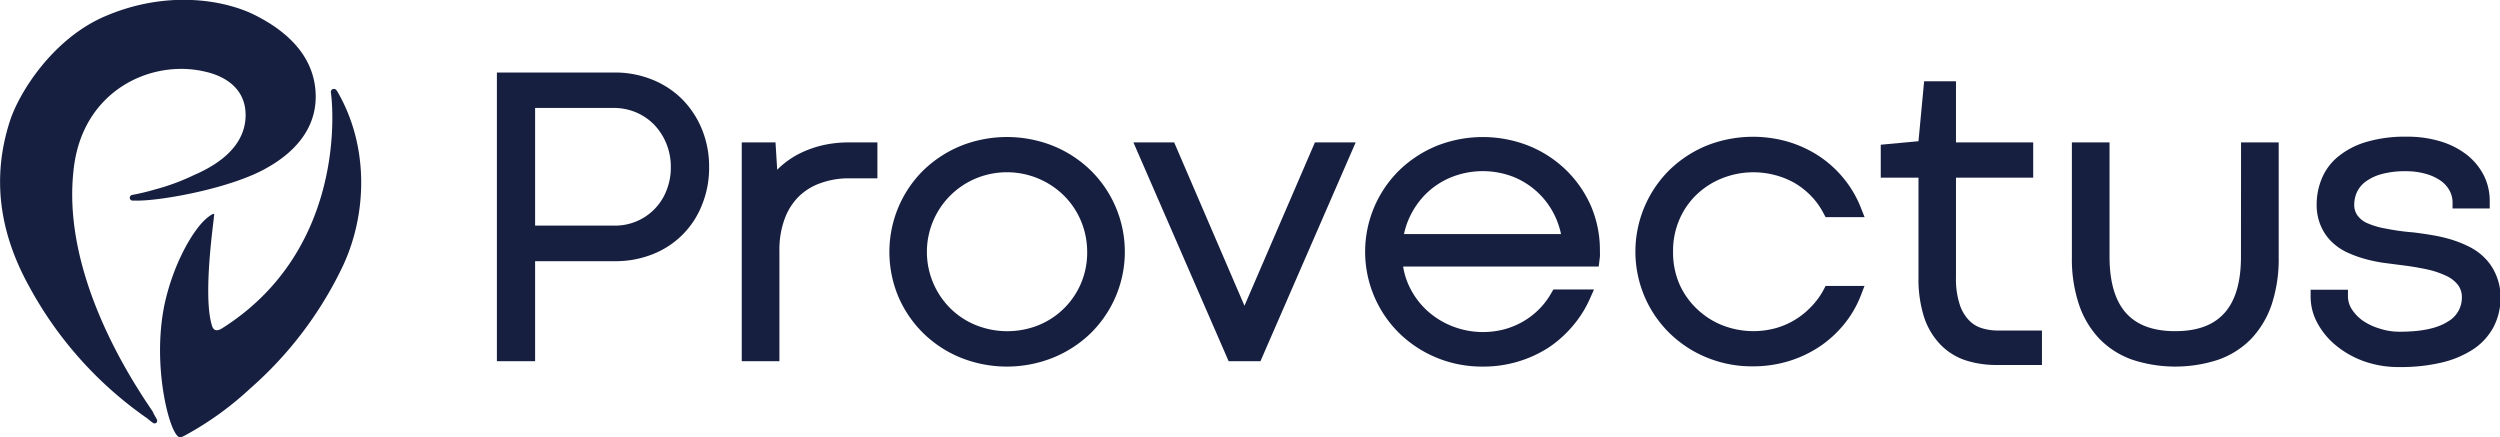 <svg xmlns="http://www.w3.org/2000/svg" viewBox="0 0 314.05 54.95"><defs><style>.cls-1{fill:#161f40;}</style></defs><title>Asset 14</title><g id="Layer_2" data-name="Layer 2"><g id="Layer_1-2" data-name="Layer 1"><path class="cls-1" d="M85.72,12.49A11.31,11.31,0,0,0,81.93,10a12.44,12.44,0,0,0-4.78-.89H62.42V45.37h4.8V32.81h10A12.6,12.6,0,0,0,82,31.93,10.92,10.92,0,0,0,88.2,25.7,12.32,12.32,0,0,0,89.08,21a12.41,12.41,0,0,0-.89-4.73A11.59,11.59,0,0,0,85.72,12.49ZM84.27,21a7.73,7.73,0,0,1-.54,2.91,6.9,6.9,0,0,1-6.58,4.43H67.22V13.56h9.83a7.15,7.15,0,0,1,2.88.57,6.93,6.93,0,0,1,2.28,1.57,7.51,7.51,0,0,1,1.51,2.37A7.76,7.76,0,0,1,84.27,21Z"/><path class="cls-1" d="M103.17,18.29a13.14,13.14,0,0,0-2.93,1.1,11,11,0,0,0-2.39,1.72l-.22.21-.21-3.43H93.18V45.37h4.73V31.49a11.2,11.2,0,0,1,.66-4,7.63,7.63,0,0,1,1.79-2.82A7.41,7.41,0,0,1,103.09,23a10.44,10.44,0,0,1,3.61-.6h3.52V17.89H106.6A14.4,14.4,0,0,0,103.17,18.29Z"/><path class="cls-1" d="M137,21.39a14.7,14.7,0,0,0-4.69-3.06,15.69,15.69,0,0,0-11.63,0A14.88,14.88,0,0,0,116,21.39,14.34,14.34,0,0,0,112.87,26a14.54,14.54,0,0,0,0,11.31A14.37,14.37,0,0,0,116,41.87a14.55,14.55,0,0,0,4.68,3.06,15.6,15.6,0,0,0,11.61,0A14.7,14.7,0,0,0,137,41.87a14.34,14.34,0,0,0,0-20.48Zm-.43,10.23a9.8,9.8,0,0,1-6.11,9.23,10.6,10.6,0,0,1-7.85,0,9.73,9.73,0,0,1-3.19-2.08,10,10,0,0,1,0-14.25,10,10,0,0,1,3.18-2.11,10.2,10.2,0,0,1,11,2.11,9.86,9.86,0,0,1,2.16,3.16A10,10,0,0,1,136.57,31.62Z"/><polygon class="cls-1" points="156.33 38.41 147.5 17.89 142.38 17.89 154.34 45.37 158.34 45.37 170.3 17.89 165.18 17.89 156.33 38.41"/><path class="cls-1" d="M196.77,21.4a14.56,14.56,0,0,0-4.69-3.07,15.71,15.71,0,0,0-11.62,0,14.88,14.88,0,0,0-4.68,3.06,14.35,14.35,0,0,0,0,20.47,14.74,14.74,0,0,0,4.68,3.07,14.93,14.93,0,0,0,5.81,1.12,15.1,15.1,0,0,0,8.25-2.38,14.41,14.41,0,0,0,3-2.67,13.8,13.8,0,0,0,2.15-3.36l.57-1.28h-5.1l-.27.46a9.28,9.28,0,0,1-1.51,2,9.47,9.47,0,0,1-2,1.55,9.81,9.81,0,0,1-2.4,1,10.55,10.55,0,0,1-6.32-.31,10.3,10.3,0,0,1-3.15-1.85,9.81,9.81,0,0,1-2.29-2.9,9.07,9.07,0,0,1-.94-2.83h24.57l.15-1.22a5.79,5.79,0,0,0,0-.65A14.08,14.08,0,0,0,199.91,26,14.37,14.37,0,0,0,196.77,21.4Zm-.67,8H176.37a9.67,9.67,0,0,1,.91-2.53,10,10,0,0,1,2.19-2.84,9.79,9.79,0,0,1,3.08-1.86,10.64,10.64,0,0,1,7.44,0,9.82,9.82,0,0,1,5.21,4.7A10.1,10.1,0,0,1,196.1,29.42Z"/><path class="cls-1" d="M213.22,24.36a10,10,0,0,1,3.2-2A10.65,10.65,0,0,1,223,22a10.14,10.14,0,0,1,2.46,1,9.86,9.86,0,0,1,2.06,1.63,9.18,9.18,0,0,1,1.55,2.16l.26.49h4.9l-.49-1.24a13.69,13.69,0,0,0-2.13-3.62,14,14,0,0,0-3.1-2.81,14.8,14.8,0,0,0-3.88-1.8,15.82,15.82,0,0,0-10.26.49,14.75,14.75,0,0,0-4.67,3.07,14.43,14.43,0,0,0-3.12,15.86,14.31,14.31,0,0,0,3.12,4.59,14.54,14.54,0,0,0,4.68,3.08,14.91,14.91,0,0,0,5.8,1.12,15.34,15.34,0,0,0,4.47-.64,14.84,14.84,0,0,0,3.88-1.81,14,14,0,0,0,3.1-2.81,13.19,13.19,0,0,0,2.11-3.6l.48-1.24h-4.89l-.25.48a9.19,9.19,0,0,1-1.58,2.15A9.73,9.73,0,0,1,223,41.24a10.67,10.67,0,0,1-6.53-.34,9.8,9.8,0,0,1-3.2-2A9.7,9.7,0,0,1,211,35.76a10,10,0,0,1-.83-4.14A9.91,9.91,0,0,1,211,27.5,9.48,9.48,0,0,1,213.22,24.36Z"/><path class="cls-1" d="M248.94,41.22a3.79,3.79,0,0,1-1.61-1,5.12,5.12,0,0,1-1.16-2,10.37,10.37,0,0,1-.46-3.4V22.32h9.7V17.89h-9.7V10.21l-4,0L241,17.74l-4.74.44v4.14H241V34.89a15.65,15.65,0,0,0,.72,5,9,9,0,0,0,2.09,3.45A7.83,7.83,0,0,0,247,45.29a12.6,12.6,0,0,0,3.8.56h5.71l0-4.33H251A6.93,6.93,0,0,1,248.94,41.22Z"/><path class="cls-1" d="M281.51,32.25c0,3.2-.71,5.58-2.1,7.1S276,41.6,273.25,41.6s-4.81-.75-6.18-2.28S265,35.4,265,32.25V17.89h-4.73V32.33a18,18,0,0,0,.89,5.92,11.62,11.62,0,0,0,2.6,4.34,10.71,10.71,0,0,0,4.14,2.61,17.32,17.32,0,0,0,10.72,0,10.75,10.75,0,0,0,4.15-2.61,11.75,11.75,0,0,0,2.6-4.34,18.3,18.3,0,0,0,.88-5.92V17.89h-4.73Z"/><path class="cls-1" d="M313.52,34.46a6.59,6.59,0,0,0-1.41-2.08,7.34,7.34,0,0,0-2-1.42,14.34,14.34,0,0,0-2.29-.9,19.65,19.65,0,0,0-2.39-.54c-.79-.13-1.54-.24-2.3-.33a28.44,28.44,0,0,1-3.45-.48A9.79,9.79,0,0,1,297.3,28a3,3,0,0,1-1.2-1,2.29,2.29,0,0,1-.36-1.33,3.77,3.77,0,0,1,.32-1.49,3.42,3.42,0,0,1,1-1.28,6,6,0,0,1,2-1,11.08,11.08,0,0,1,3.18-.39,8.86,8.86,0,0,1,2.42.31,6.17,6.17,0,0,1,1.85.82,3.69,3.69,0,0,1,1.14,1.19,3.17,3.17,0,0,1,.44,1.5l0,.86h4.67v-.91A7.13,7.13,0,0,0,312,22a7.82,7.82,0,0,0-2.15-2.58,10.12,10.12,0,0,0-3.28-1.66,14.23,14.23,0,0,0-4.21-.59,17.1,17.1,0,0,0-5.2.69,10.07,10.07,0,0,0-3.54,1.89,7,7,0,0,0-2,2.79,8.43,8.43,0,0,0-.6,3.11,6.67,6.67,0,0,0,.51,2.7,6.27,6.27,0,0,0,1.35,2,7.16,7.16,0,0,0,1.93,1.34,14.85,14.85,0,0,0,2.18.81,19.49,19.49,0,0,0,2.32.5l2.22.29c1.25.15,2.39.34,3.4.56a11.26,11.26,0,0,1,2.47.85,3.93,3.93,0,0,1,1.41,1.15,2.54,2.54,0,0,1,.45,1.55,3.44,3.44,0,0,1-1.77,3c-1.29.84-3.32,1.27-6,1.27a8,8,0,0,1-2.58-.4,7.44,7.44,0,0,1-2.11-1,5.29,5.29,0,0,1-1.37-1.43,3.05,3.05,0,0,1-.48-1.55l0-.89h-4.69v.91a6.93,6.93,0,0,0,.84,3.25,9.36,9.36,0,0,0,2.3,2.8,11.83,11.83,0,0,0,3.5,2,13,13,0,0,0,4.53.75,22.3,22.3,0,0,0,5.22-.55,12.53,12.53,0,0,0,4-1.66,7.74,7.74,0,0,0,2.58-2.8,8,8,0,0,0,.89-3.77A7.08,7.08,0,0,0,313.52,34.46Z"/><path class="cls-1" d="M19.72,52.7l-.47-.82a.25.25,0,0,0,0-.07l0,0h0l-.28-.43c-2.63-3.89-11.2-17-9.73-30C10.28,11.32,19.05,7.4,25.76,9c.58.14,5.25,1.06,5.09,5.69-.09,2.46-1.6,5.2-6.5,7.31a27.28,27.28,0,0,1-4.88,1.8,29.59,29.59,0,0,1-2.92.7h0a.37.37,0,0,0-.25.34.36.36,0,0,0,.36.36h.64c3.18,0,12-1.61,16.36-4.19,3.14-1.78,6-4.65,6-8.86,0-3.55-1.83-7.41-7.85-10.36C28.08,0,20.88-1.32,13,2.13,6.54,5,2.4,11.65,1.25,15.19-1.1,22.44,0,29.35,3.64,35.94A47.94,47.94,0,0,0,18.46,52.53c.18.13.41.35.63.5s.26.17.33.16h0a.33.33,0,0,0,.33-.33.33.33,0,0,0-.07-.16Z"/><path class="cls-1" d="M42.3,11.39h0a.38.38,0,0,0-.35-.22.38.38,0,0,0-.39.39v0h0c.52,3.82,1,20.44-13.67,29.69-1,.62-1.21-.15-1.29-.44-.76-2.56-.45-7.78.26-13.37,0-.2.06-.51.05-.53-.08-.19-.8.34-1.31.84-1.46,1.46-3.76,5.25-4.9,10.34-1.5,7,.18,14.46,1.3,16.27.38.62.57.72,1.31.3a40,40,0,0,0,8.11-5.85,47.65,47.65,0,0,0,11.46-15c3.23-6.55,3.6-15.34-.54-22.38Z"/></g></g></svg>